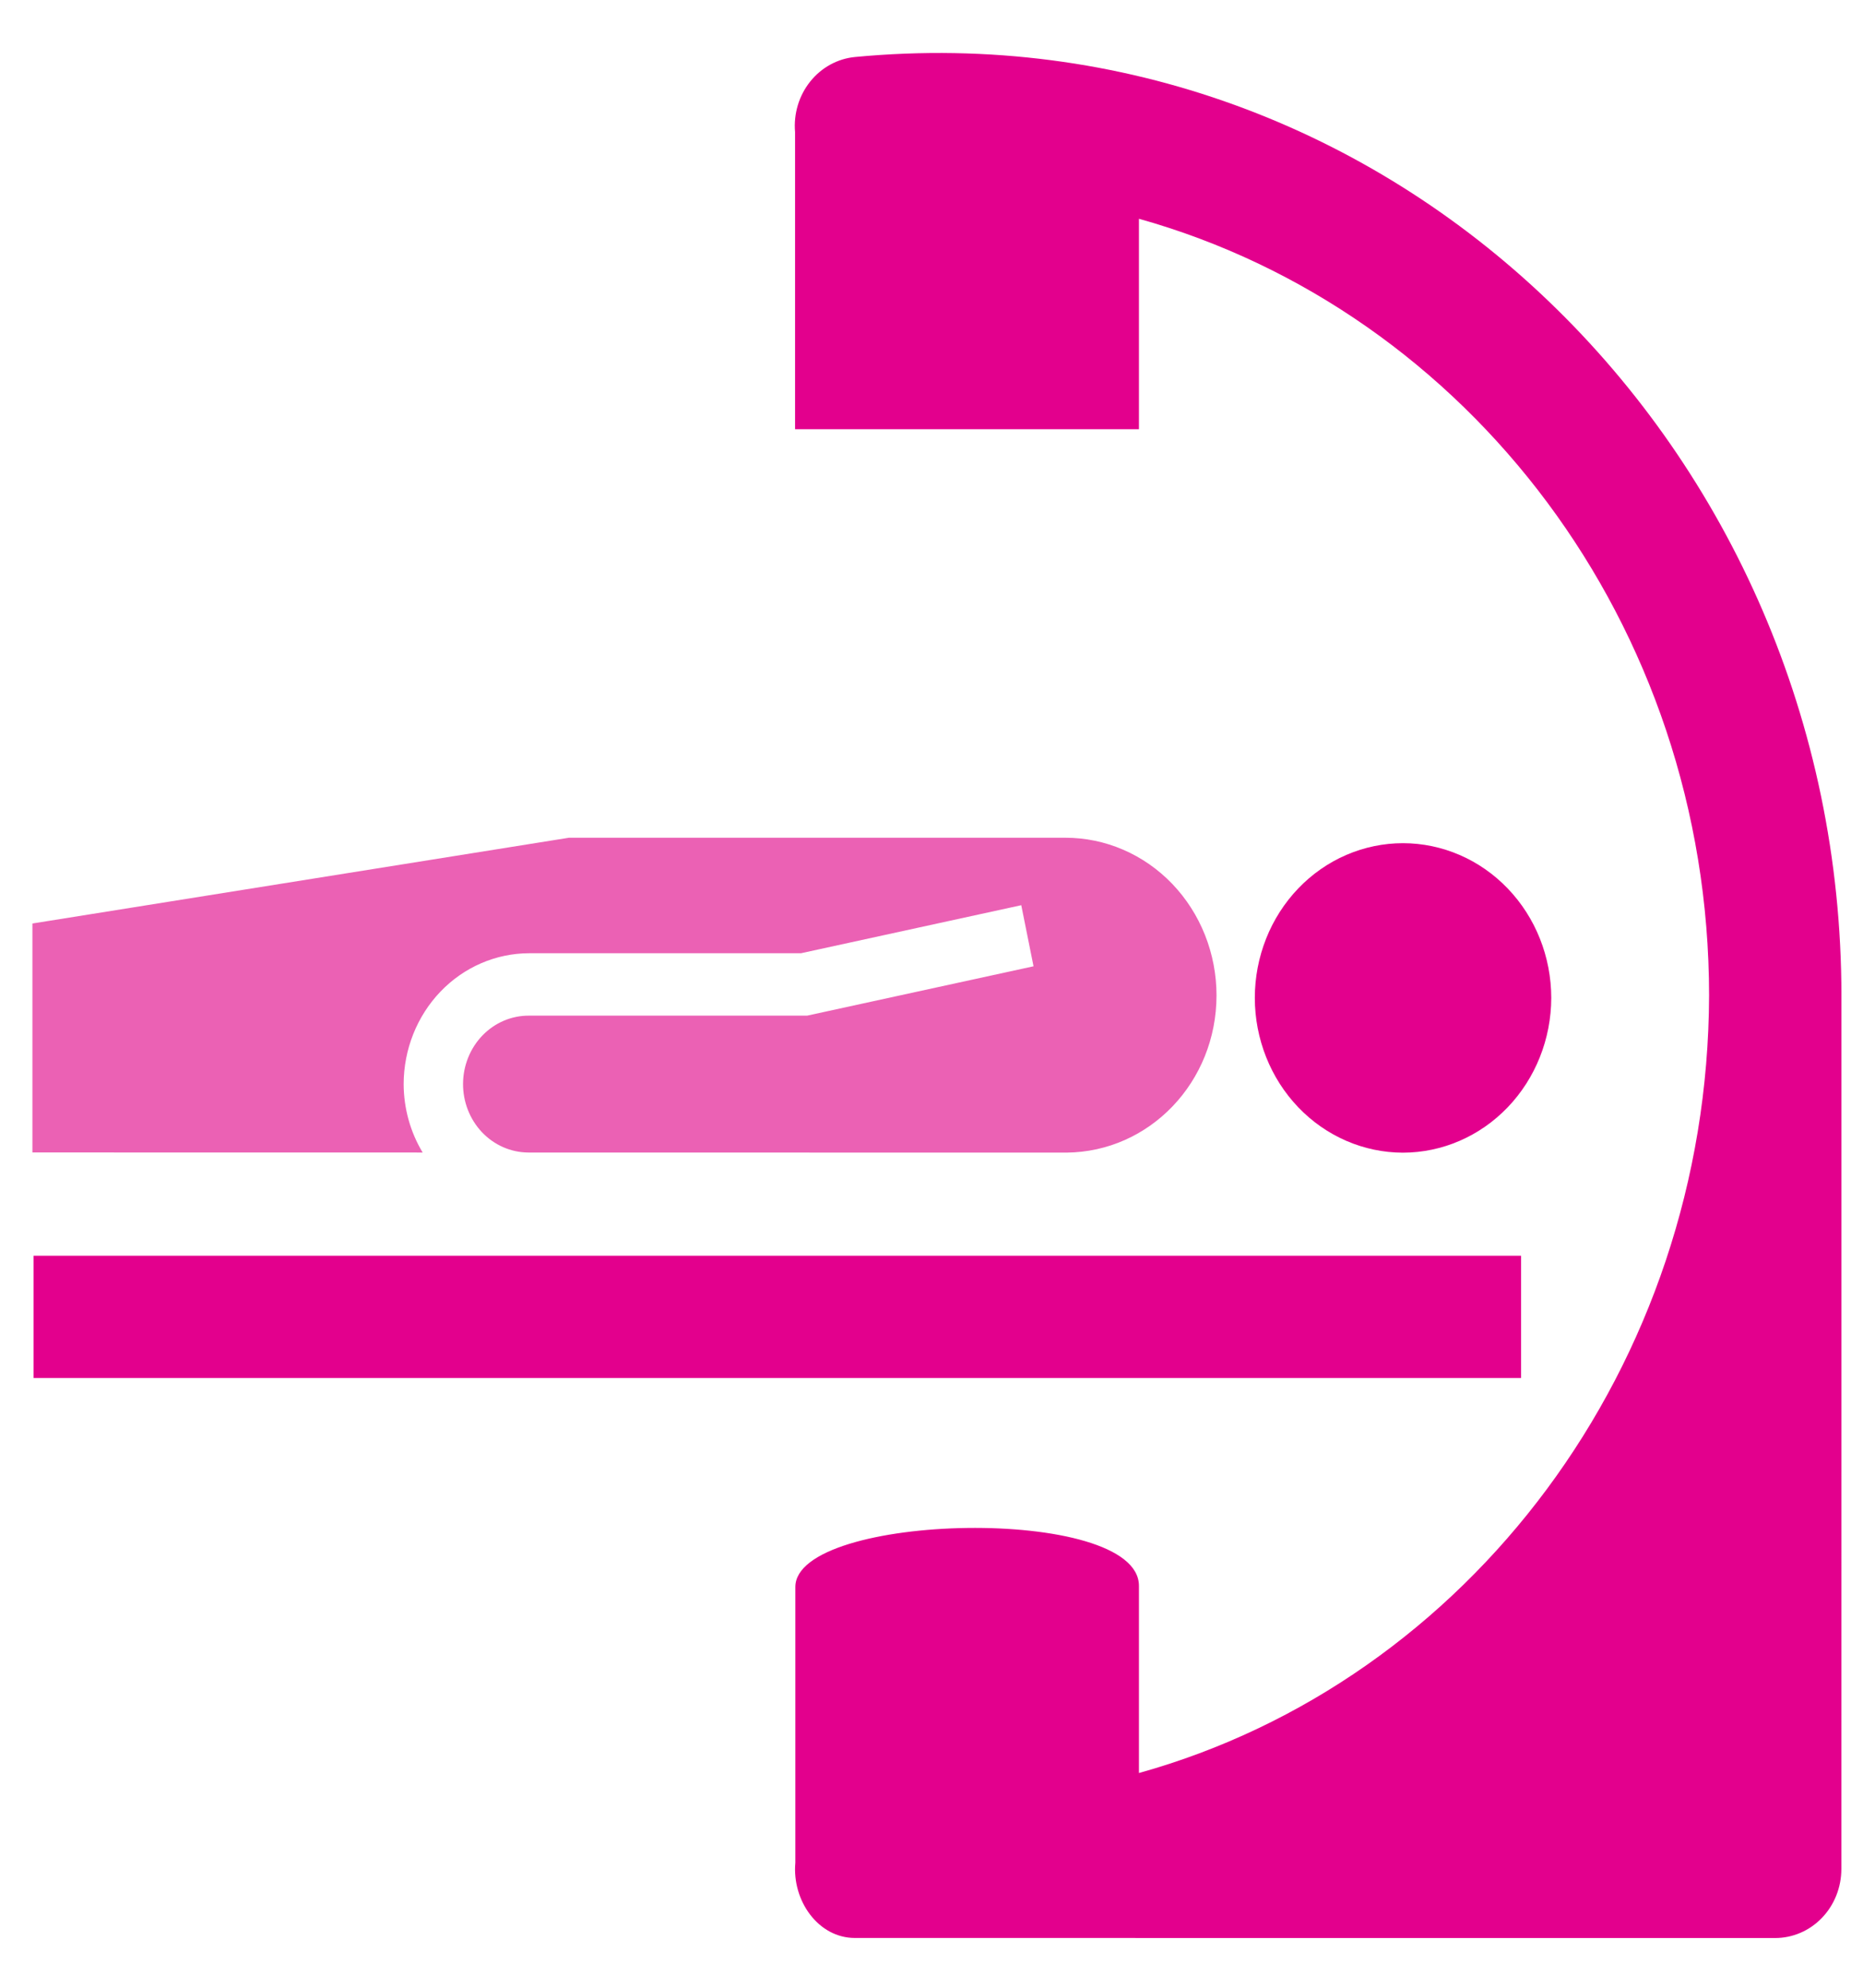 <svg width="60" height="64" viewBox="0 0 60 64" fill="none" xmlns="http://www.w3.org/2000/svg">
<g clip-path="url(#clip0_109_155)">
<path d="M1.082 40.431H48.988V44.368H1.082V40.431Z" fill="#E3008D"/>
<path d="M36.681 51.061C36.681 48.437 25.615 48.7 25.615 51.096V59.975C25.505 61.198 26.355 62.397 27.531 62.397L57.171 62.399C57.451 62.399 57.728 62.342 57.987 62.23C58.246 62.119 58.481 61.955 58.679 61.748C58.877 61.542 59.034 61.297 59.141 61.027C59.248 60.757 59.303 60.467 59.303 60.175L59.305 32.062C59.305 14.396 44.78 0.198 27.538 1.835C26.974 1.889 26.455 2.173 26.093 2.627C25.73 3.08 25.555 3.665 25.606 4.253V13.82H36.681V7.044C47.267 10.007 55.039 20.096 55.043 32.053C55.005 44.002 47.272 54.138 36.681 57.086V51.059V51.061Z" fill="#E3008D"/>
<path d="M40.413 32.13C40.413 31.475 40.536 30.828 40.776 30.223C41.015 29.619 41.367 29.07 41.81 28.607C42.253 28.144 42.779 27.777 43.358 27.527C43.937 27.277 44.558 27.148 45.184 27.148C46.45 27.149 47.664 27.674 48.559 28.608C49.455 29.541 49.959 30.808 49.96 32.13C49.957 33.451 49.453 34.717 48.558 35.651C47.663 36.585 46.45 37.111 45.184 37.113C43.919 37.111 42.706 36.586 41.811 35.651C40.917 34.717 40.414 33.45 40.413 32.13Z" fill="#E3008D"/>
<path d="M34.311 26.973H18.322L1.044 29.734V37.106L13.612 37.108C13.215 36.448 13.003 35.686 13 34.907C13.002 33.789 13.428 32.718 14.185 31.928C14.941 31.139 15.967 30.694 17.038 30.692H25.795L32.891 29.145L33.286 31.112L25.994 32.701H17.038C16.761 32.699 16.486 32.754 16.229 32.863C15.972 32.972 15.738 33.133 15.541 33.336C15.143 33.747 14.917 34.306 14.913 34.89C14.909 35.474 15.128 36.036 15.521 36.453C15.915 36.868 16.45 37.104 17.01 37.108L34.345 37.111C37.028 37.089 39.179 34.835 39.179 32.049C39.179 31.382 39.053 30.721 38.808 30.105C38.563 29.489 38.205 28.929 37.752 28.457C37.3 27.986 36.763 27.612 36.173 27.358C35.582 27.103 34.949 26.972 34.31 26.973H34.311Z" fill="#EB61B4"/>
</g>
<defs>
<clipPath id="clip0_109_155">
<rect width="59.489" height="62.099" fill="white" transform="translate(0.466 0.931)"/>
</clipPath>
</defs>
</svg>
